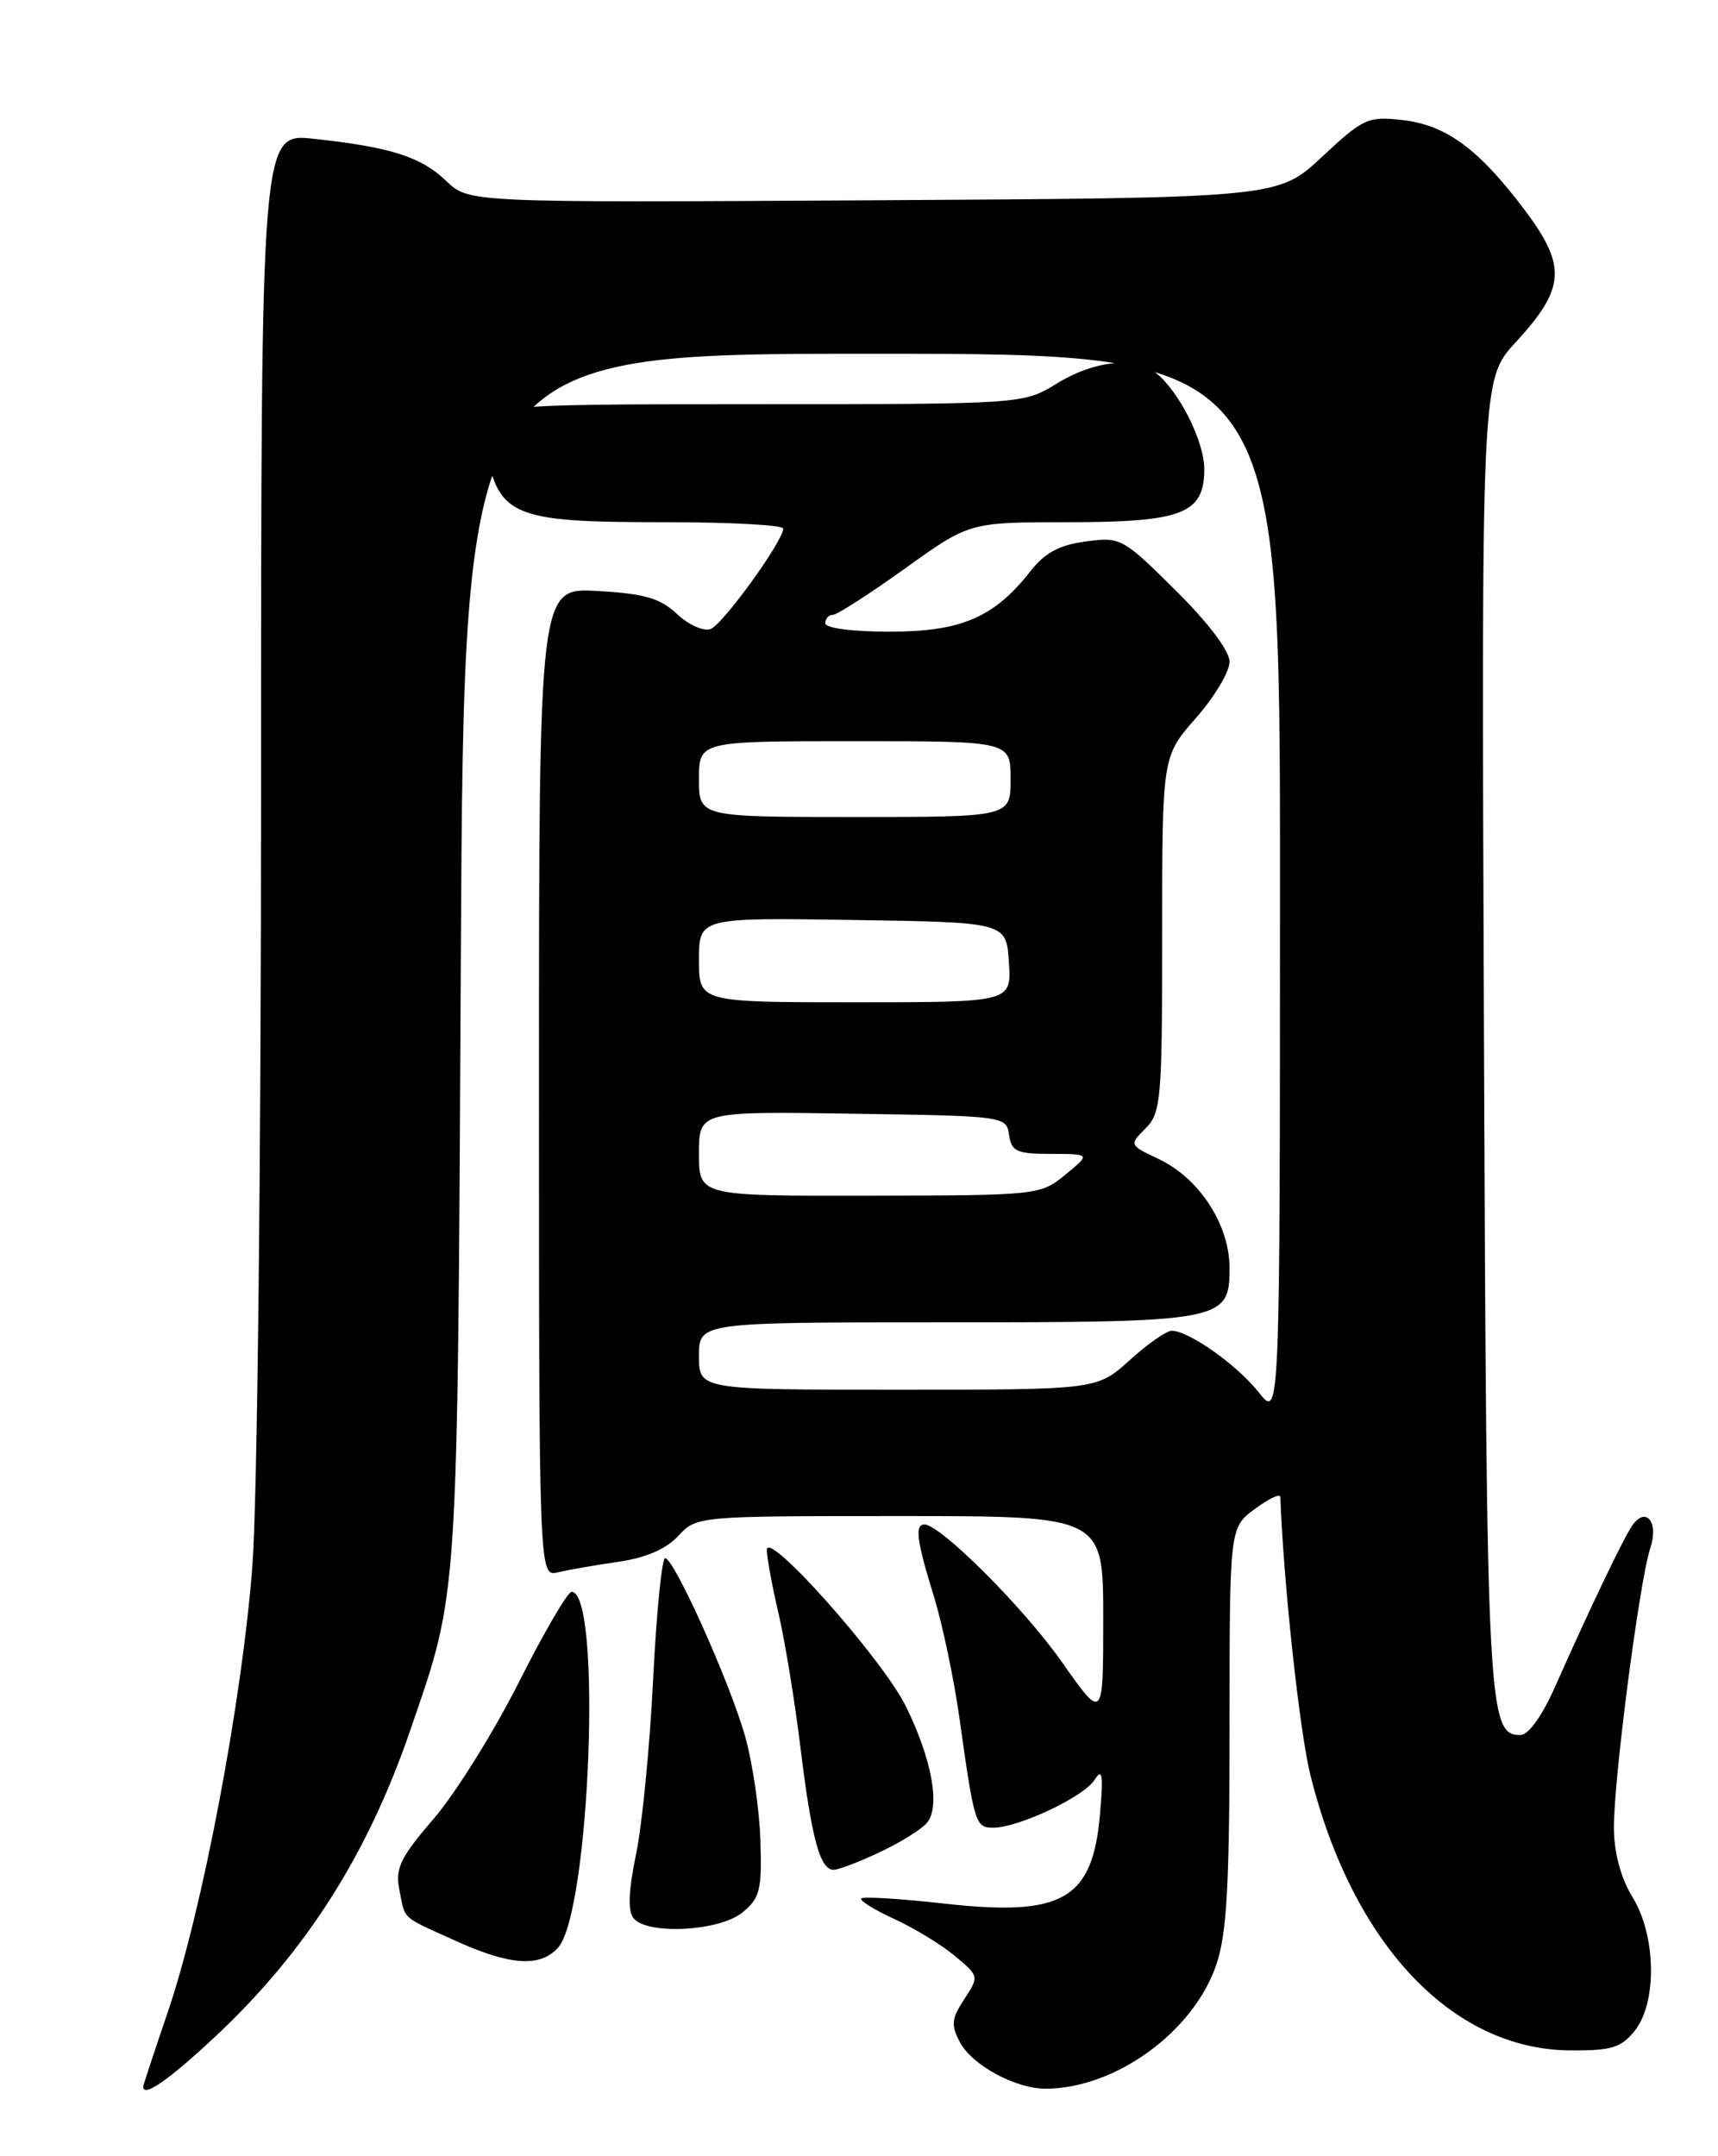 <?xml version="1.0" encoding="UTF-8" standalone="no"?>
<!DOCTYPE svg PUBLIC "-//W3C//DTD SVG 1.1//EN" "http://www.w3.org/Graphics/SVG/1.1/DTD/svg11.dtd" >
<svg xmlns="http://www.w3.org/2000/svg" xmlns:xlink="http://www.w3.org/1999/xlink" version="1.1" viewBox="0 0 204 256">
 <g >
 <path fill="currentColor"
d=" M 25.56 241.80 C 36.28 231.77 43.64 220.22 48.69 205.50 C 54.48 188.64 54.31 191.28 54.72 113.75 C 55.10 42.00 55.10 42.00 103.55 42.00 C 152.00 42.00 152.00 42.00 151.99 105.25 C 151.98 168.50 151.98 168.50 149.47 165.32 C 146.91 162.07 141.16 158.00 139.13 158.00 C 138.51 158.00 136.26 159.57 134.13 161.50 C 130.26 165.00 130.26 165.00 106.63 165.00 C 83.00 165.00 83.00 165.00 83.00 161.00 C 83.00 157.00 83.00 157.00 111.95 157.00 C 145.28 157.00 146.00 156.86 146.00 150.57 C 146.00 145.41 142.43 139.91 137.59 137.61 C 134.08 135.95 134.07 135.93 136.03 133.97 C 137.87 132.13 138.00 130.55 138.00 110.90 C 138.00 89.81 138.00 89.81 142.00 85.26 C 144.20 82.76 146.00 79.76 146.00 78.58 C 146.00 77.28 143.49 73.95 139.58 70.08 C 133.32 63.87 133.06 63.73 128.91 64.29 C 125.77 64.71 124.05 65.64 122.32 67.86 C 118.04 73.32 114.11 75.00 105.63 75.00 C 101.21 75.00 98.00 74.58 98.00 74.00 C 98.00 73.45 98.40 73.00 98.89 73.00 C 99.39 73.00 103.24 70.52 107.46 67.50 C 115.12 62.00 115.12 62.00 126.84 62.00 C 140.41 62.00 143.00 60.99 143.00 55.69 C 142.99 52.36 139.98 46.40 137.22 44.25 C 134.72 42.30 129.88 42.83 125.50 45.53 C 121.50 47.99 121.50 47.99 89.16 47.99 C 56.82 48.00 56.82 48.00 57.53 52.25 C 59.04 61.39 60.39 62.00 79.07 62.00 C 86.73 62.00 93.00 62.34 93.00 62.76 C 93.00 64.23 85.86 74.12 84.38 74.68 C 83.56 75.00 81.78 74.20 80.40 72.91 C 78.39 71.02 76.54 70.48 70.95 70.17 C 64.00 69.77 64.00 69.77 64.00 128.50 C 64.00 187.22 64.00 187.22 66.25 186.68 C 67.49 186.39 70.72 185.82 73.43 185.43 C 76.68 184.96 79.10 183.92 80.54 182.36 C 82.72 180.01 82.79 180.00 106.86 180.00 C 131.00 180.00 131.00 180.00 131.00 192.16 C 131.00 204.31 131.00 204.31 126.07 197.30 C 121.60 190.93 111.67 181.00 109.77 181.00 C 108.60 181.00 108.85 182.93 110.88 189.50 C 111.90 192.80 113.27 199.32 113.93 204.00 C 115.69 216.56 115.82 217.00 117.94 217.00 C 120.93 217.00 128.70 213.34 129.97 211.32 C 130.89 209.87 131.03 210.68 130.62 215.35 C 129.75 225.53 126.22 227.58 112.19 226.02 C 106.98 225.43 102.51 225.16 102.27 225.40 C 102.03 225.64 103.78 226.73 106.17 227.83 C 108.55 228.92 111.80 230.90 113.39 232.23 C 116.26 234.62 116.27 234.66 114.50 237.36 C 112.97 239.69 112.90 240.44 114.00 242.50 C 115.45 245.21 120.61 248.00 124.15 247.99 C 132.45 247.97 141.71 241.25 144.43 233.26 C 145.68 229.57 146.00 223.89 146.00 205.01 C 146.00 181.38 146.00 181.38 149.00 179.16 C 150.65 177.94 152.01 177.29 152.03 177.72 C 152.41 188.00 154.33 205.68 155.61 210.80 C 160.62 230.79 172.38 243.29 186.34 243.44 C 191.31 243.49 192.46 243.15 194.09 241.14 C 196.79 237.80 196.67 229.83 193.85 225.25 C 192.49 223.05 191.67 220.05 191.64 217.13 C 191.57 211.56 194.68 187.61 195.97 183.77 C 196.99 180.72 195.43 178.80 193.82 181.12 C 192.78 182.61 188.77 190.99 184.66 200.25 C 183.11 203.75 181.49 206.00 180.53 206.00 C 176.68 206.00 176.52 203.10 176.21 122.78 C 175.90 45.07 175.90 45.07 179.95 40.67 C 185.87 34.24 186.06 31.62 181.08 24.98 C 175.59 17.68 171.73 14.84 166.51 14.25 C 162.43 13.79 161.87 14.05 156.97 18.63 C 151.76 23.50 151.76 23.50 103.71 23.78 C 55.67 24.06 55.67 24.06 52.99 21.49 C 49.99 18.61 46.38 17.46 37.25 16.48 C 31.00 15.80 31.00 15.80 31.00 94.15 C 31.00 138.10 30.55 178.39 29.97 185.90 C 28.75 201.91 24.04 226.80 19.95 238.81 C 18.33 243.58 17.00 247.60 17.00 247.74 C 17.00 249.08 20.02 246.98 25.56 241.80 Z  M 66.26 231.25 C 70.06 227.02 71.51 189.00 67.87 189.00 C 67.40 189.00 64.58 193.84 61.60 199.75 C 58.62 205.66 54.07 212.95 51.50 215.93 C 47.53 220.55 46.91 221.82 47.42 224.36 C 48.15 228.02 47.53 227.45 54.05 230.41 C 60.57 233.37 64.14 233.61 66.26 231.25 Z  M 88.14 227.08 C 90.24 225.37 90.48 224.44 90.29 218.47 C 90.17 214.78 89.35 209.23 88.47 206.13 C 86.65 199.70 80.04 185.00 78.98 185.00 C 78.59 185.00 77.95 191.50 77.55 199.43 C 77.16 207.37 76.25 216.71 75.52 220.18 C 74.63 224.50 74.53 226.90 75.23 227.75 C 76.85 229.75 85.40 229.31 88.14 227.08 Z  M 104.46 219.91 C 106.90 218.77 109.43 217.19 110.08 216.41 C 111.68 214.48 110.65 208.85 107.56 202.58 C 104.82 197.02 91.12 181.59 91.06 184.00 C 91.04 184.82 91.66 188.20 92.43 191.50 C 93.20 194.80 94.38 202.00 95.05 207.50 C 96.38 218.34 97.37 222.00 98.99 222.00 C 99.56 222.00 102.02 221.06 104.46 219.91 Z  M 83.00 136.98 C 83.00 131.95 83.00 131.95 101.25 132.23 C 119.32 132.50 119.50 132.52 119.82 134.75 C 120.10 136.72 120.73 137.00 124.82 137.00 C 129.50 137.01 129.50 137.01 126.50 139.47 C 123.54 141.90 123.26 141.93 103.25 141.96 C 83.00 142.00 83.00 142.00 83.00 136.98 Z  M 83.00 113.98 C 83.00 108.95 83.00 108.95 101.25 109.23 C 119.50 109.50 119.50 109.50 119.80 114.25 C 120.11 119.00 120.11 119.00 101.55 119.00 C 83.00 119.00 83.00 119.00 83.00 113.98 Z  M 83.00 92.50 C 83.00 88.00 83.00 88.00 101.50 88.00 C 120.00 88.00 120.00 88.00 120.00 92.50 C 120.00 97.00 120.00 97.00 101.50 97.00 C 83.00 97.00 83.00 97.00 83.00 92.50 Z "/>
</g>
</svg>
